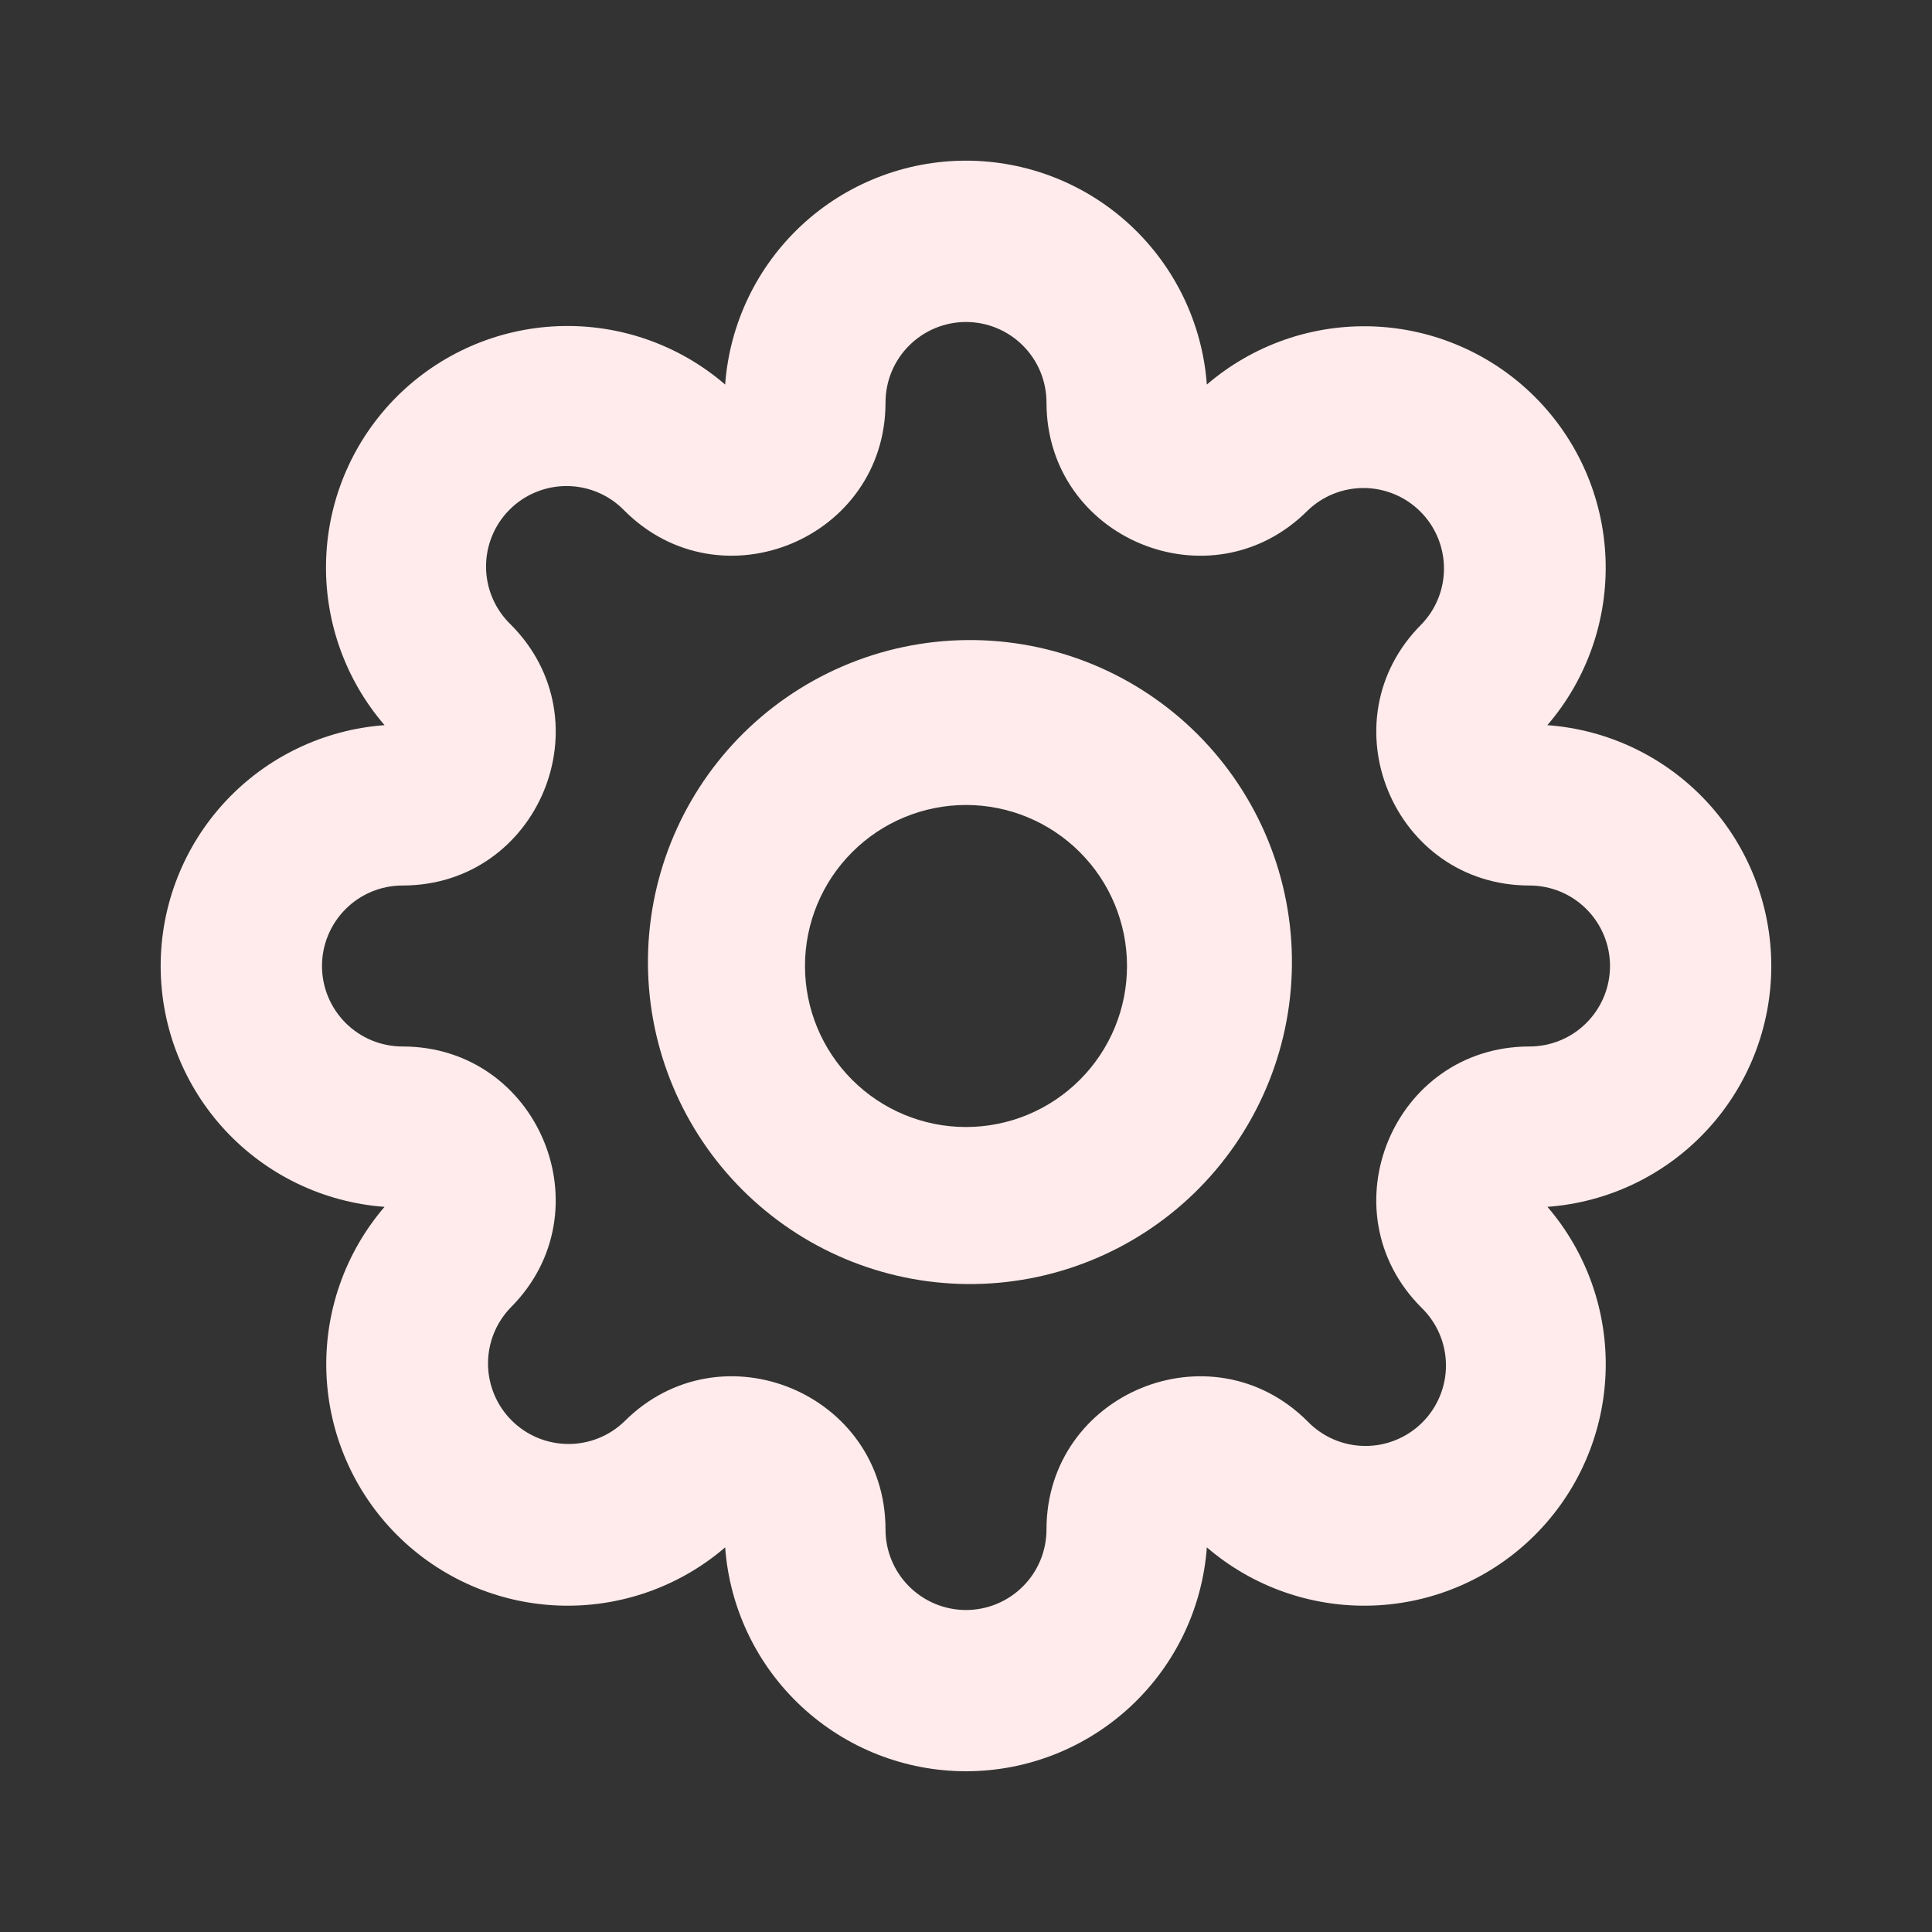 <svg width="50" height="50" viewBox="0 0 50 50" fill="none" xmlns="http://www.w3.org/2000/svg">
<rect x="0" y="0" width="50" height="50" fill="#333333" stroke="none"/>
<path d="M25 8.333C24.448 8.333 23.918 8.553 23.527 8.944C23.136 9.334 22.917 9.864 22.917 10.417C22.917 13.942 18.654 15.708 16.16 13.215C15.968 13.016 15.738 12.857 15.484 12.748C15.23 12.639 14.957 12.581 14.68 12.579C14.403 12.576 14.129 12.629 13.873 12.734C13.617 12.838 13.384 12.993 13.189 13.189C12.993 13.384 12.838 13.617 12.734 13.873C12.629 14.129 12.576 14.403 12.579 14.68C12.581 14.957 12.639 15.23 12.748 15.484C12.857 15.738 13.016 15.968 13.215 16.16C15.708 18.654 13.944 22.917 10.417 22.917C9.864 22.917 9.334 23.136 8.944 23.527C8.553 23.918 8.333 24.448 8.333 25C8.333 25.552 8.553 26.082 8.944 26.473C9.334 26.864 9.864 27.083 10.417 27.083C13.942 27.083 15.708 31.346 13.215 33.84C12.835 34.233 12.625 34.759 12.63 35.305C12.635 35.851 12.854 36.374 13.24 36.76C13.626 37.146 14.149 37.365 14.695 37.37C15.241 37.375 15.768 37.165 16.16 36.785C18.654 34.292 22.917 36.056 22.917 39.583C22.917 40.136 23.136 40.666 23.527 41.056C23.918 41.447 24.448 41.667 25 41.667C25.552 41.667 26.082 41.447 26.473 41.056C26.864 40.666 27.083 40.136 27.083 39.583C27.083 36.058 31.346 34.292 33.84 36.785C34.032 36.984 34.262 37.143 34.516 37.252C34.77 37.361 35.043 37.419 35.32 37.421C35.597 37.424 35.871 37.371 36.127 37.266C36.383 37.161 36.616 37.007 36.811 36.811C37.007 36.616 37.161 36.383 37.266 36.127C37.371 35.871 37.424 35.597 37.421 35.32C37.419 35.043 37.361 34.77 37.252 34.516C37.143 34.262 36.984 34.032 36.785 33.84C34.292 31.346 36.056 27.083 39.583 27.083C40.136 27.083 40.666 26.864 41.056 26.473C41.447 26.082 41.667 25.552 41.667 25C41.667 24.448 41.447 23.918 41.056 23.527C40.666 23.136 40.136 22.917 39.583 22.917C36.058 22.917 34.292 18.654 36.785 16.16C37.165 15.768 37.375 15.241 37.37 14.695C37.365 14.149 37.146 13.626 36.76 13.24C36.374 12.854 35.851 12.635 35.305 12.63C34.759 12.625 34.233 12.835 33.84 13.215C31.346 15.708 27.083 13.944 27.083 10.417C27.083 9.864 26.864 9.334 26.473 8.944C26.082 8.553 25.552 8.333 25 8.333ZM18.767 9.952C18.882 8.378 19.589 6.905 20.745 5.83C21.901 4.756 23.421 4.158 25 4.158C26.579 4.158 28.099 4.756 29.255 5.83C30.411 6.905 31.118 8.378 31.233 9.952C32.429 8.925 33.968 8.388 35.543 8.448C37.117 8.508 38.611 9.16 39.725 10.274C40.84 11.389 41.492 12.883 41.551 14.458C41.61 16.032 41.073 17.572 40.046 18.767C41.62 18.882 43.093 19.588 44.168 20.744C45.243 21.9 45.84 23.42 45.841 24.999C45.841 26.578 45.244 28.098 44.169 29.254C43.095 30.411 41.622 31.118 40.048 31.233C41.075 32.429 41.612 33.968 41.552 35.543C41.492 37.117 40.84 38.611 39.725 39.725C38.611 40.84 37.117 41.492 35.542 41.551C33.968 41.61 32.428 41.073 31.233 40.046C31.118 41.62 30.411 43.093 29.255 44.167C28.099 45.242 26.579 45.84 25 45.84C23.421 45.84 21.901 45.242 20.745 44.167C19.589 43.093 18.882 41.62 18.767 40.046C17.572 41.073 16.032 41.61 14.458 41.551C12.883 41.492 11.389 40.84 10.274 39.725C9.16 38.611 8.508 37.117 8.448 35.543C8.388 33.968 8.925 32.429 9.952 31.233C8.378 31.118 6.905 30.411 5.83 29.255C4.756 28.099 4.158 26.579 4.158 25C4.158 23.421 4.756 21.901 5.83 20.745C6.905 19.589 8.378 18.882 9.952 18.767C8.922 17.572 8.382 16.032 8.441 14.455C8.499 12.879 9.152 11.383 10.267 10.267C11.383 9.152 12.879 8.499 14.455 8.441C16.032 8.382 17.572 8.922 18.767 9.952Z" fill="#FFEBEB"/>
<path d="M25 20.833C23.895 20.833 22.835 21.272 22.054 22.054C21.272 22.835 20.833 23.895 20.833 25C20.833 26.105 21.272 27.165 22.054 27.946C22.835 28.728 23.895 29.167 25 29.167C26.105 29.167 27.165 28.728 27.946 27.946C28.728 27.165 29.167 26.105 29.167 25C29.167 23.895 28.728 22.835 27.946 22.054C27.165 21.272 26.105 20.833 25 20.833ZM19.108 19.108C19.877 18.312 20.797 17.678 21.813 17.241C22.83 16.804 23.924 16.574 25.03 16.565C26.137 16.555 27.234 16.766 28.258 17.185C29.282 17.604 30.212 18.223 30.995 19.005C31.777 19.788 32.396 20.718 32.815 21.742C33.234 22.766 33.445 23.863 33.435 24.97C33.426 26.076 33.196 27.17 32.759 28.187C32.322 29.203 31.688 30.123 30.892 30.892C29.32 32.41 27.215 33.25 25.03 33.231C22.845 33.212 20.755 32.335 19.21 30.79C17.665 29.245 16.788 27.155 16.769 24.97C16.75 22.785 17.59 20.68 19.108 19.108Z" fill="#FFEBEB"/>
</svg>
